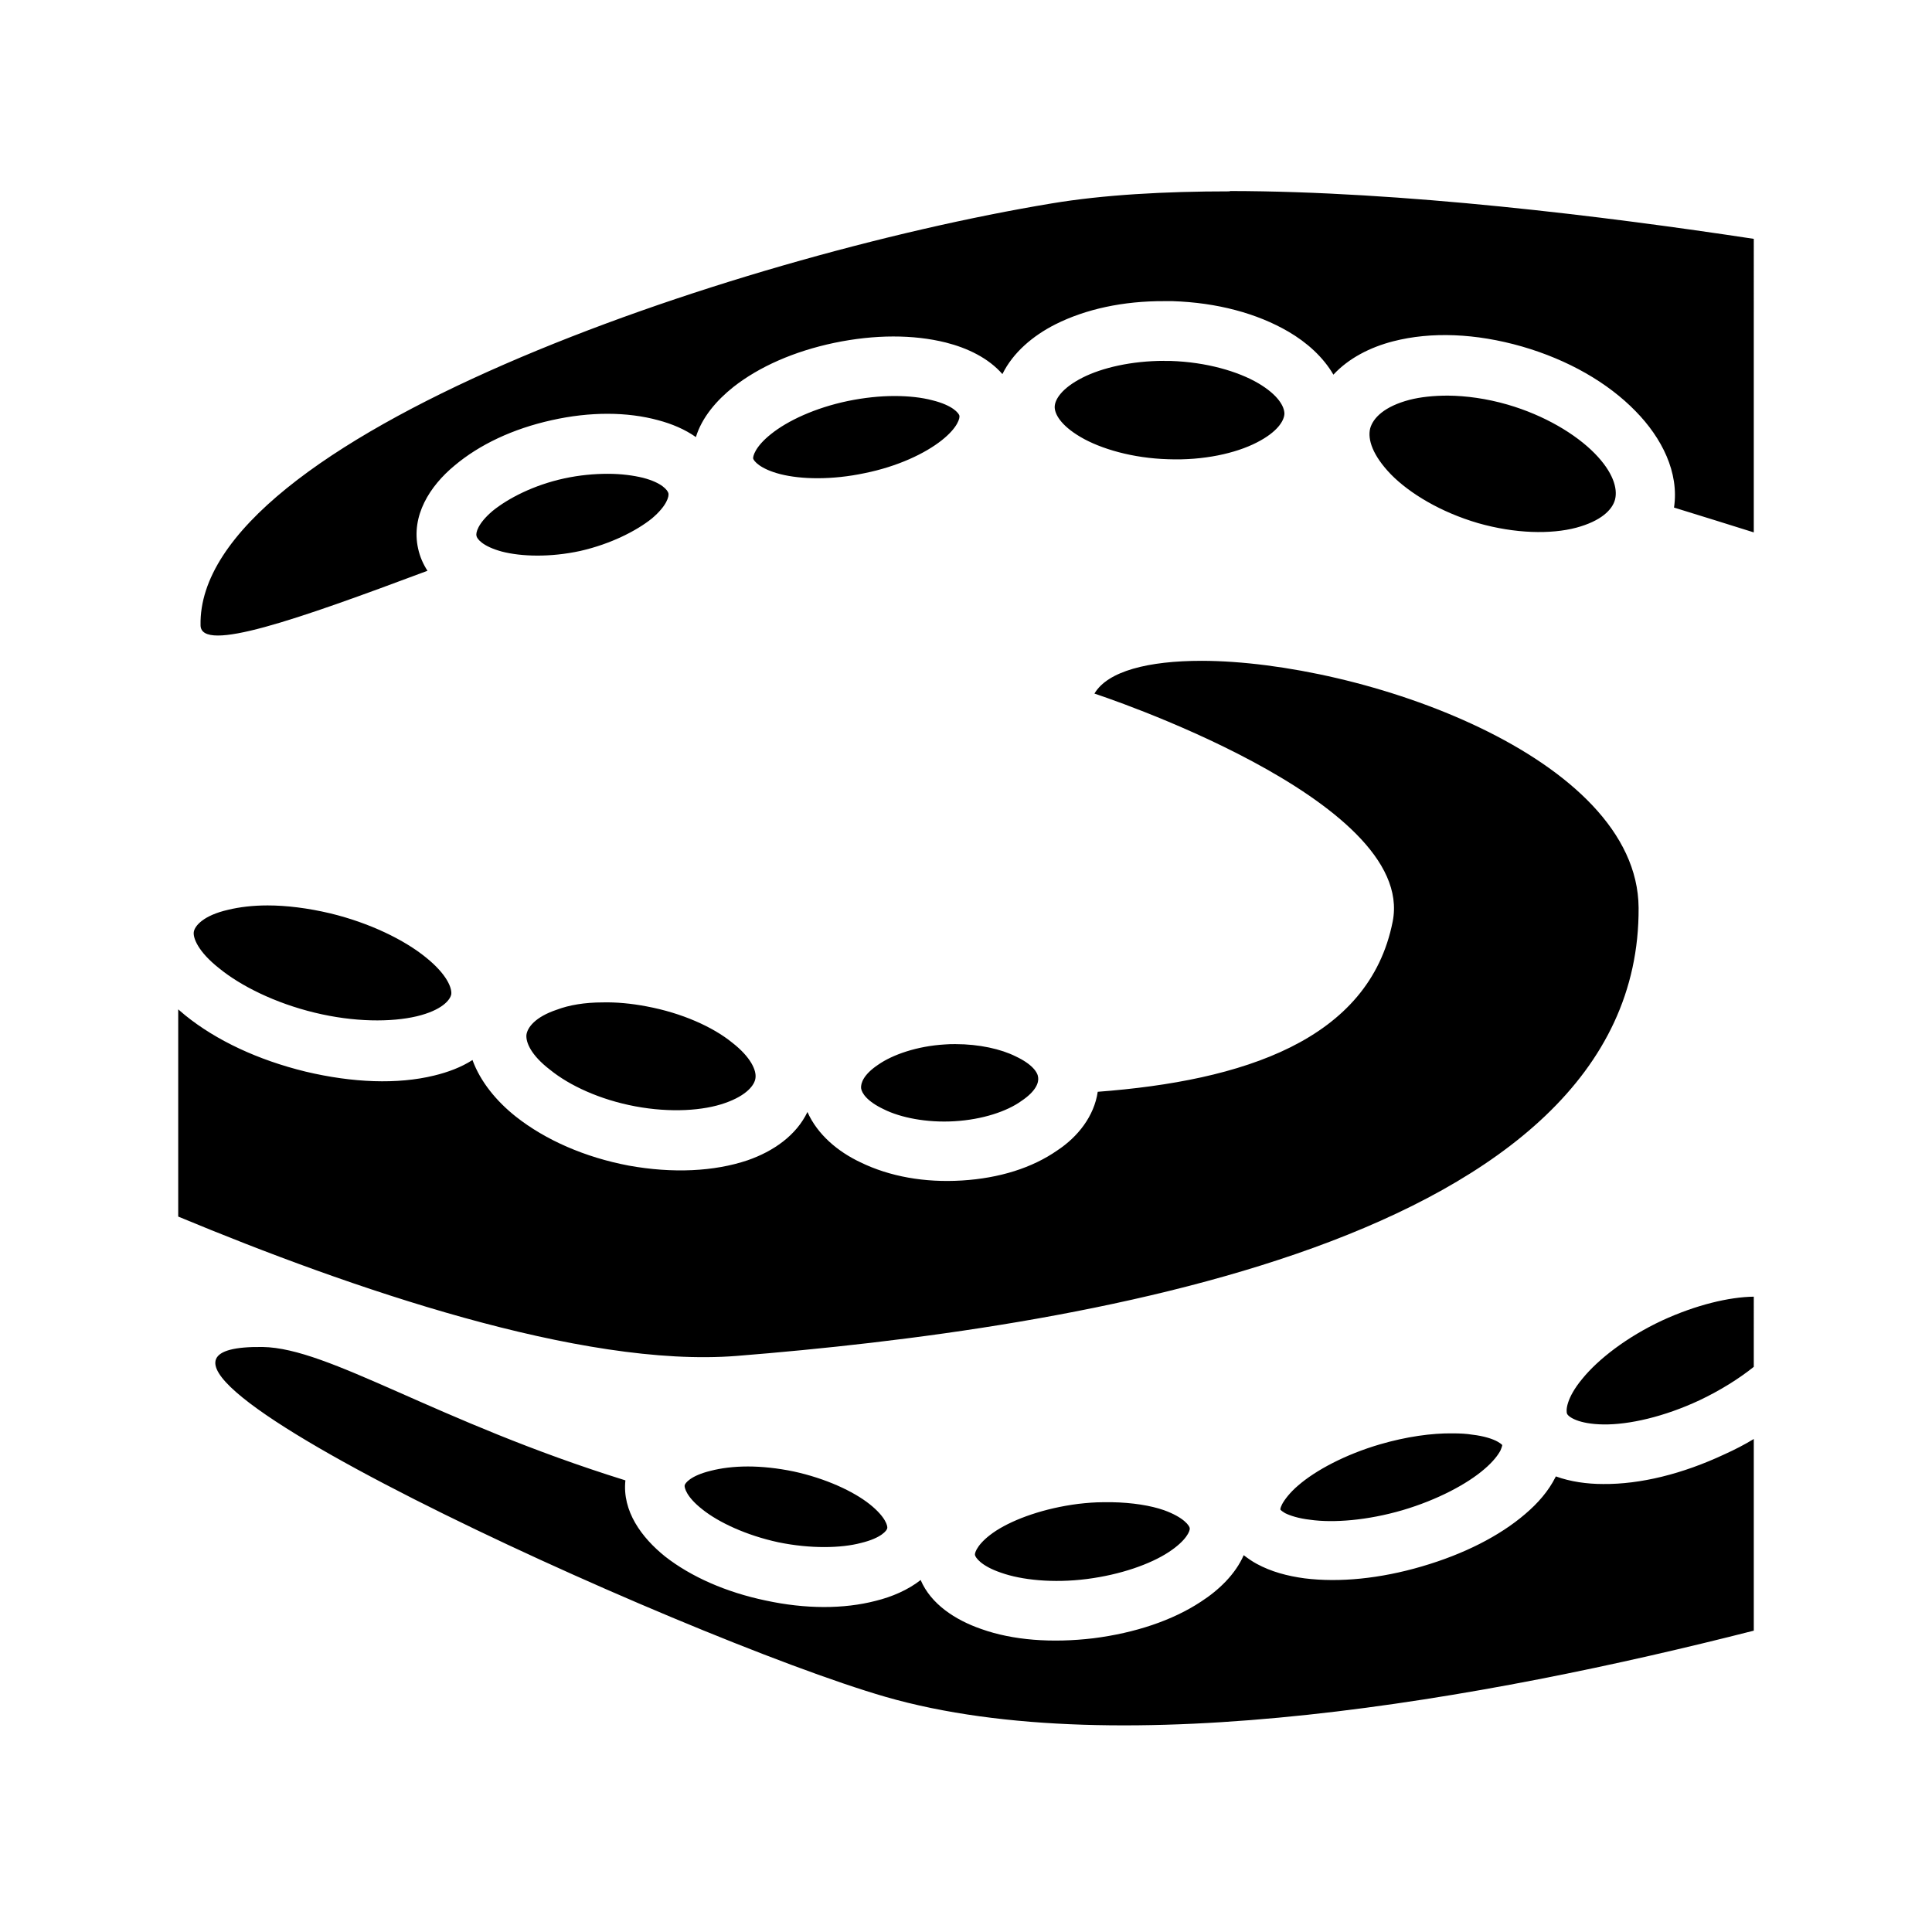 <svg xmlns="http://www.w3.org/2000/svg" width="100%" height="100%" viewBox="-35.84 -35.84 583.68 583.68"><path d="M335.7 21.87v.1c-19.7 0-38.2 1.04-53.8 3.64C185 41.69 23.55 96.7 24.75 153.1c.18 8.4 28.74-1.6 68.56-16.5-1.3-2-2.28-4.2-2.83-6.7-2.2-9.9 3.51-18.9 11.02-25.1 7.5-6.31 17.6-11.1 29.3-13.69 11.7-2.63 22.9-2.54 32.2 0 4.1 1.08 8.1 2.76 11.4 5.1 1.8-5.91 6.2-11.06 11.3-15.12 7.8-6.13 18.3-10.78 30.5-13.35 12.3-2.56 23.9-2.54 33.7-.1 6.6 1.67 12.9 4.71 17.1 9.54 3.2-6.51 9.2-11.59 16-15.03 9.2-4.62 20.5-7.07 32.9-7.01h2.5c13.4.43 25.5 3.67 35 9.21 5.6 3.27 10.5 7.67 13.6 13 4.6-4.96 11.1-8.3 18.1-10.09 11.4-2.93 24.9-2.43 38.9 1.59 13.9 4.02 25.9 10.9 34.3 19.54 7.9 8.05 13.2 18.51 11.6 29.11 8.5 2.6 16.4 5.1 24.1 7.5V36.32c-45.1-6.85-106.3-14.4-158.3-14.45zm-19.8 51.31c-9.9 0-18.8 2.08-24.7 5.07-6.3 3.2-8.3 6.58-8.4 8.71-.1 2.13 1.7 5.63 7.8 9.22 6.1 3.59 15.8 6.42 26.5 6.72 10.7.4 20.4-1.8 26.7-5.03 6.3-3.2 8.3-6.58 8.4-8.7 0-2.13-1.8-5.63-7.9-9.23-6.1-3.58-15.7-6.39-26.4-6.73h-2zm85.7 10.5c-4.3 0-8.3.42-11.6 1.27-7.5 1.97-11 5.39-11.9 8.66-.8 3.27.7 8.09 6.3 13.89 5.6 5.7 15 11.4 26.3 14.7 11.2 3.2 22 3.4 29.6 1.4 7.5-2 11-5.4 11.8-8.6.8-3.3-.6-8.2-6.2-13.9-5.7-5.78-15.1-11.46-26.3-14.71-6.3-1.82-12.5-2.66-18-2.71zm-167.2.12c-4.3 0-9.1.48-14.1 1.51-9.9 2.07-18.2 5.96-23.2 9.98-4.9 3.89-5.5 6.81-5.4 7.41.2.7 2 3.1 8.2 4.7 6.3 1.6 15.6 1.8 25.5-.3 9.9-2 18.2-5.9 23.3-9.95 4.9-3.89 5.5-6.77 5.3-7.45-.2-.68-1.9-3.07-8.2-4.62-3.1-.82-7-1.28-11.4-1.28zm-86.6 23.5c-4.1 0-8.6.4-13.2 1.4-9.2 2-16.9 6-21.6 9.8-4.6 3.9-5.1 6.7-4.9 7.5.1.9 1.8 3.2 7.7 4.8 5.8 1.5 14.5 1.8 23.7-.2 9.2-2.1 17-6.1 21.6-9.8 4.6-3.9 5.2-6.7 5-7.6-.2-.9-1.9-3.2-7.7-4.7-2.9-.7-6.5-1.2-10.6-1.2zm179.4 56.5c-16.1 0-28.4 3.1-32.4 9.9 0 0 97.5 31.8 90.1 68.9-7.1 35.9-45.4 48.1-89.1 51.4-1.1 7.4-6 13.6-12.2 17.7-7.6 5.3-17.5 8.4-28.8 9.1-11.3.7-21.9-1.2-30.7-5.5-6.8-3.2-13-8.4-16-15.2-3.4 7.1-10.3 11.9-18.1 14.6-10.1 3.4-22.6 4-35.9 1.6-13.2-2.5-25.1-7.7-34.1-14.8-5.8-4.6-10.7-10.5-13.1-17.1-3.4 2.2-7.44 3.7-11.6 4.7-11.01 2.7-24.56 2.2-38.85-1.2-14.33-3.5-26.93-9.4-36.33-17-.72-.6-1.43-1.2-2.12-1.8v62.6c51.9 21.6 121.9 45.8 168.7 42.1 101.1-8.1 273.1-34 272.5-135.4-.3-45.7-83.6-74.5-132-74.6zM44.96 237.7c-4.46 0-8.47.5-11.79 1.3-7.58 1.7-10.18 4.9-10.46 6.7-.28 1.7 1.18 5.9 7.67 11 6.48 5.3 16.87 10.5 28.86 13.4 11.95 2.9 23.14 2.9 30.8 1.1 7.54-1.8 10.16-4.9 10.46-6.7.2-1.8-1.22-5.9-7.68-11.1-6.53-5.3-16.92-10.4-28.87-13.3-6.75-1.6-13.24-2.4-18.99-2.4zM146.2 267c-5.4 0-10.1.8-13.8 2.2-6.6 2.2-8.9 5.4-9.2 7.6-.2 2.2 1.3 6.1 7.2 10.6 5.8 4.7 15 9 25.7 11s20.6 1.3 27.1-1c6.6-2.3 9-5.5 9.2-7.6.3-2.2-1.3-6.2-7.1-10.7-5.8-4.7-15.1-8.9-25.8-10.9-4.7-.9-9.2-1.3-13.3-1.2zm106.6 12.6c-1.1 0-2.1 0-3.2.1-8.4.5-15.8 3.1-20.1 6.1-4.5 3-5.3 5.6-5.2 7.1.2 1.5 1.8 4 6.9 6.4 5 2.5 12.9 4.1 21.3 3.6 8.5-.5 15.9-3 20.2-6.1 4.5-3 5.3-5.6 5.1-7.1-.1-1.5-1.7-4-6.8-6.4-4.4-2.2-11-3.7-18.2-3.7zM494 355.9c-7.5.1-17.5 2.5-27.7 7.2-10.7 5-19.3 11.7-24.1 17.6-4.9 5.9-5 9.7-4.6 10.6.4.9 3.4 3.1 11 3.2 7.7.1 18.3-2.3 29-7.3 6.3-3 11.9-6.5 16.4-10.1zM43.49 371.1c-68.31-.9 127.31 88.1 188.21 105.7 71.2 20.5 181.5.6 262.3-20v-57.9c-2.8 1.7-5.7 3.2-8.8 4.6-12.8 6-25.5 9.1-36.7 9-4.9 0-9.9-.7-14.3-2.3 0 .1-.1.1-.1.2-2.1 4.2-5.3 7.9-9.2 11.2-7.7 6.6-18.5 12.1-31.2 15.8-12.6 3.7-24.9 4.9-35.4 3.6-5.2-.7-10.1-2-14.5-4.4-1.3-.7-2.6-1.6-3.9-2.6-2.5 5.7-7.4 10.5-13 14.1-8.5 5.6-19.8 9.4-32.4 11-12.6 1.5-24.4.6-33.9-2.8-7.8-2.7-15.2-7.5-18.3-14.8-3.8 3-8.7 5.1-13.6 6.3-9.6 2.5-21.2 2.5-33.2-.1-12-2.5-22.6-7.2-30.4-13.3-7.1-5.7-13-13.7-12-23-57.47-17.9-89.42-40-109.61-40.3zm359.61 26.1c-6.4-.1-14.1 1-22 3.3-10.6 3.1-19.5 7.9-24.7 12.4-2.6 2.2-4.2 4.4-4.9 5.7-.7 1.4-.5 1.7-.5 1.6-.1-.1-.1.2 1.4 1.1 1.4.7 4 1.6 7.6 2 7 1 17.3.2 27.9-2.9 10.5-3.1 19.5-7.9 24.7-12.4 2.6-2.2 4.2-4.3 4.9-5.7.6-1.4.5-1.7.5-1.6 0 .1 0-.2-1.4-1s-4.1-1.7-7.6-2.1c-1.8-.3-3.8-.4-5.9-.4zm-213 10c-4.3 0-8.1.5-11.2 1.3-6.2 1.5-7.8 3.8-7.9 4.4-.1.6.4 3.4 5.4 7.3 4.9 3.9 13.2 7.8 22.9 9.9 9.7 2 19 1.8 25 .2 6.2-1.5 7.8-3.8 7.9-4.4.2-.6-.4-3.4-5.3-7.3-4.9-3.9-13.3-7.8-23-9.9-4.8-1-9.6-1.5-13.8-1.5zM297.4 418c-2.4 0-4.9.2-7.5.5-10.2 1.3-19.2 4.5-24.8 8.1-5.5 3.6-6.5 6.6-6.4 7.3.1.7 1.7 3.3 7.9 5.4 6.2 2.2 15.7 3.2 25.9 1.9 10.2-1.3 19.2-4.5 24.7-8.1 5.5-3.6 6.5-6.5 6.4-7.2 0-.7-1.7-3.3-7.8-5.5-4-1.4-9.6-2.3-15.7-2.4z"/></svg>